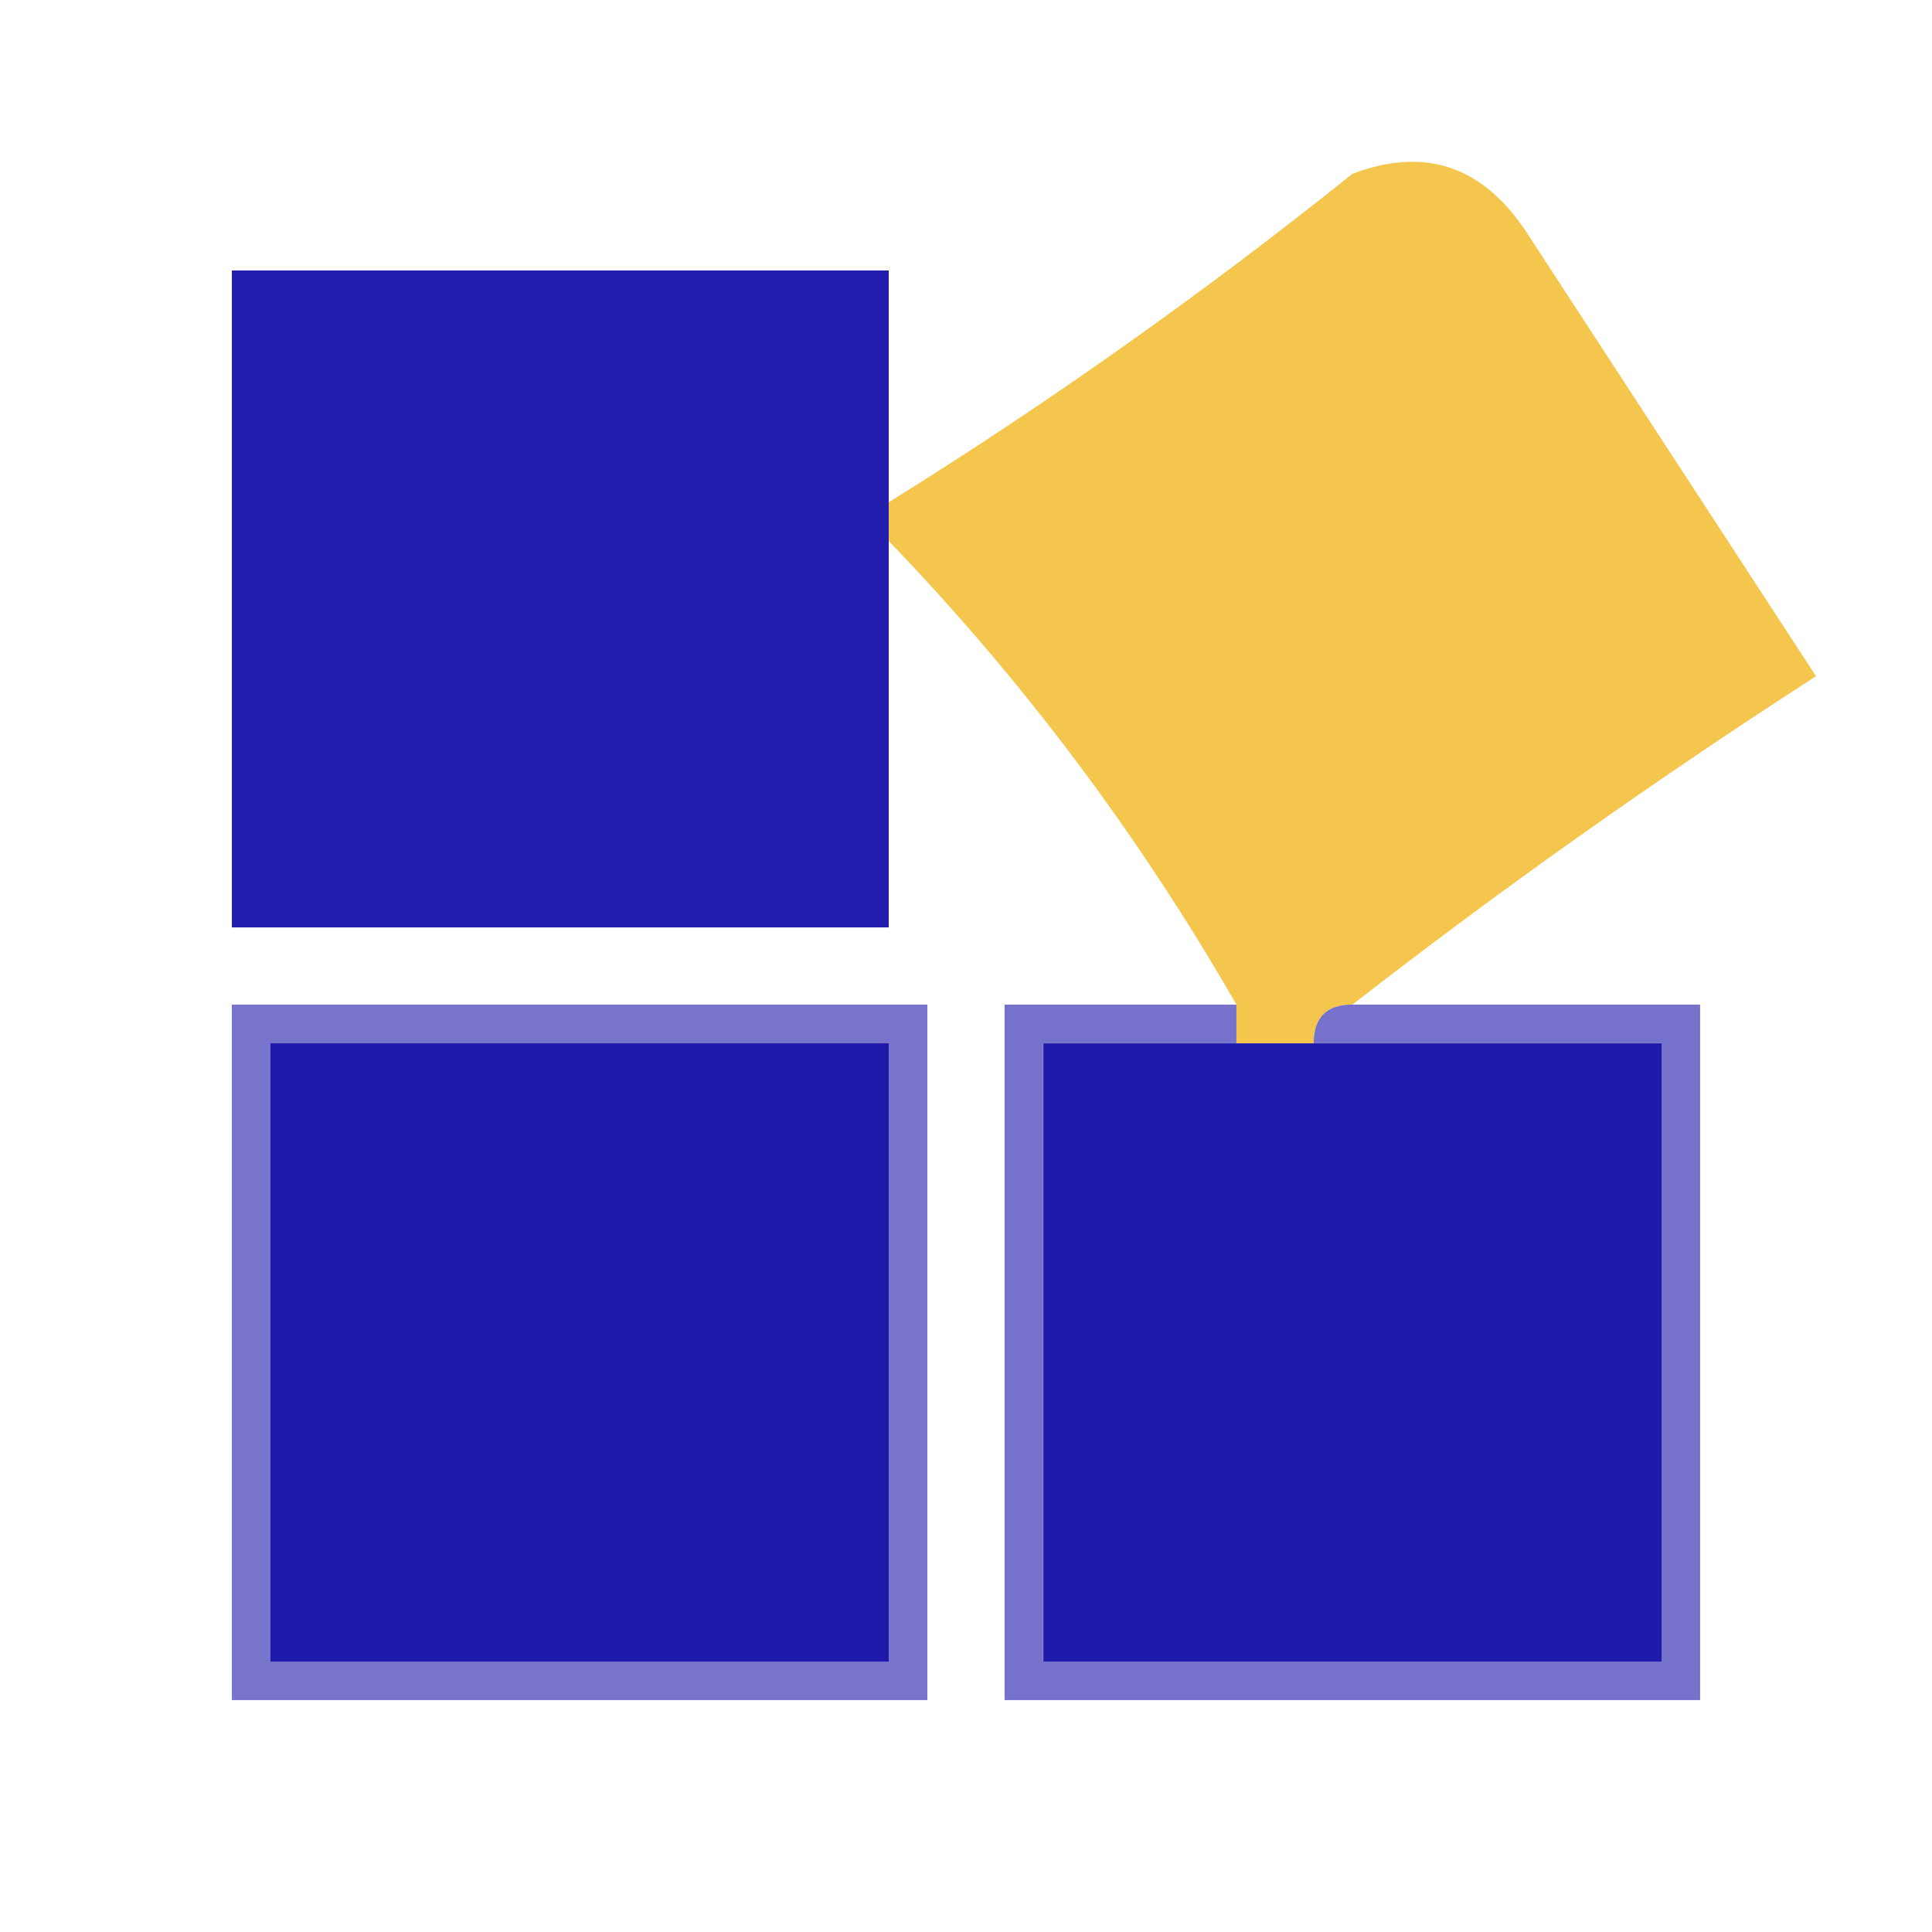 <svg width="32" height="32" viewBox="0 0 32 32" fill="none" xmlns="http://www.w3.org/2000/svg">
<path fill-rule="evenodd" clip-rule="evenodd" d="M22.399 16.64C21.972 16.64 21.759 16.853 21.759 17.28C21.332 17.28 20.905 17.28 20.479 17.28C20.479 17.067 20.479 16.853 20.479 16.64C18.863 13.827 16.943 11.267 14.719 8.96C14.719 8.747 14.719 8.533 14.719 8.32C17.372 6.67 19.932 4.857 22.399 2.88C23.593 2.425 24.553 2.745 25.279 3.84C26.879 6.293 28.479 8.747 30.079 11.2C27.403 12.926 24.843 14.739 22.399 16.64Z" fill="#F5C64D"/>
<path fill-rule="evenodd" clip-rule="evenodd" d="M14.72 8.32C14.72 8.534 14.72 8.747 14.72 8.96C14.72 11.094 14.72 13.227 14.72 15.361C11.093 15.361 7.467 15.361 3.84 15.361C3.84 11.734 3.84 8.107 3.84 4.48C7.467 4.48 11.093 4.48 14.72 4.48C14.72 5.76 14.72 7.04 14.72 8.32Z" fill="#231DAD"/>
<path fill-rule="evenodd" clip-rule="evenodd" d="M3.84 16.639C7.68 16.639 11.52 16.639 15.36 16.639C15.36 20.479 15.36 24.319 15.36 28.159C11.52 28.159 7.68 28.159 3.84 28.159C3.84 24.319 3.84 20.479 3.84 16.639Z" fill="#7874CC"/>
<path fill-rule="evenodd" clip-rule="evenodd" d="M4.48 17.281C7.894 17.281 11.307 17.281 14.72 17.281C14.72 20.695 14.72 24.108 14.72 27.521C11.307 27.521 7.894 27.521 4.48 27.521C4.48 24.108 4.48 20.695 4.48 17.281Z" fill="#1E19AB"/>
<path fill-rule="evenodd" clip-rule="evenodd" d="M20.479 16.639C20.479 16.852 20.479 17.065 20.479 17.279C19.412 17.279 18.345 17.279 17.279 17.279C17.279 20.692 17.279 24.105 17.279 27.519C20.692 27.519 24.105 27.519 27.519 27.519C27.519 24.105 27.519 20.692 27.519 17.279C25.599 17.279 23.679 17.279 21.759 17.279C21.759 16.852 21.972 16.639 22.399 16.639C24.319 16.639 26.239 16.639 28.159 16.639C28.159 20.479 28.159 24.319 28.159 28.159C24.319 28.159 20.479 28.159 16.639 28.159C16.639 24.319 16.639 20.479 16.639 16.639C17.919 16.639 19.199 16.639 20.479 16.639Z" fill="#7672CB"/>
<path fill-rule="evenodd" clip-rule="evenodd" d="M20.481 17.281C20.908 17.281 21.335 17.281 21.761 17.281C23.681 17.281 25.601 17.281 27.521 17.281C27.521 20.695 27.521 24.108 27.521 27.521C24.108 27.521 20.695 27.521 17.281 27.521C17.281 24.108 17.281 20.695 17.281 17.281C18.348 17.281 19.415 17.281 20.481 17.281Z" fill="#1F1AAB"/>
</svg>
